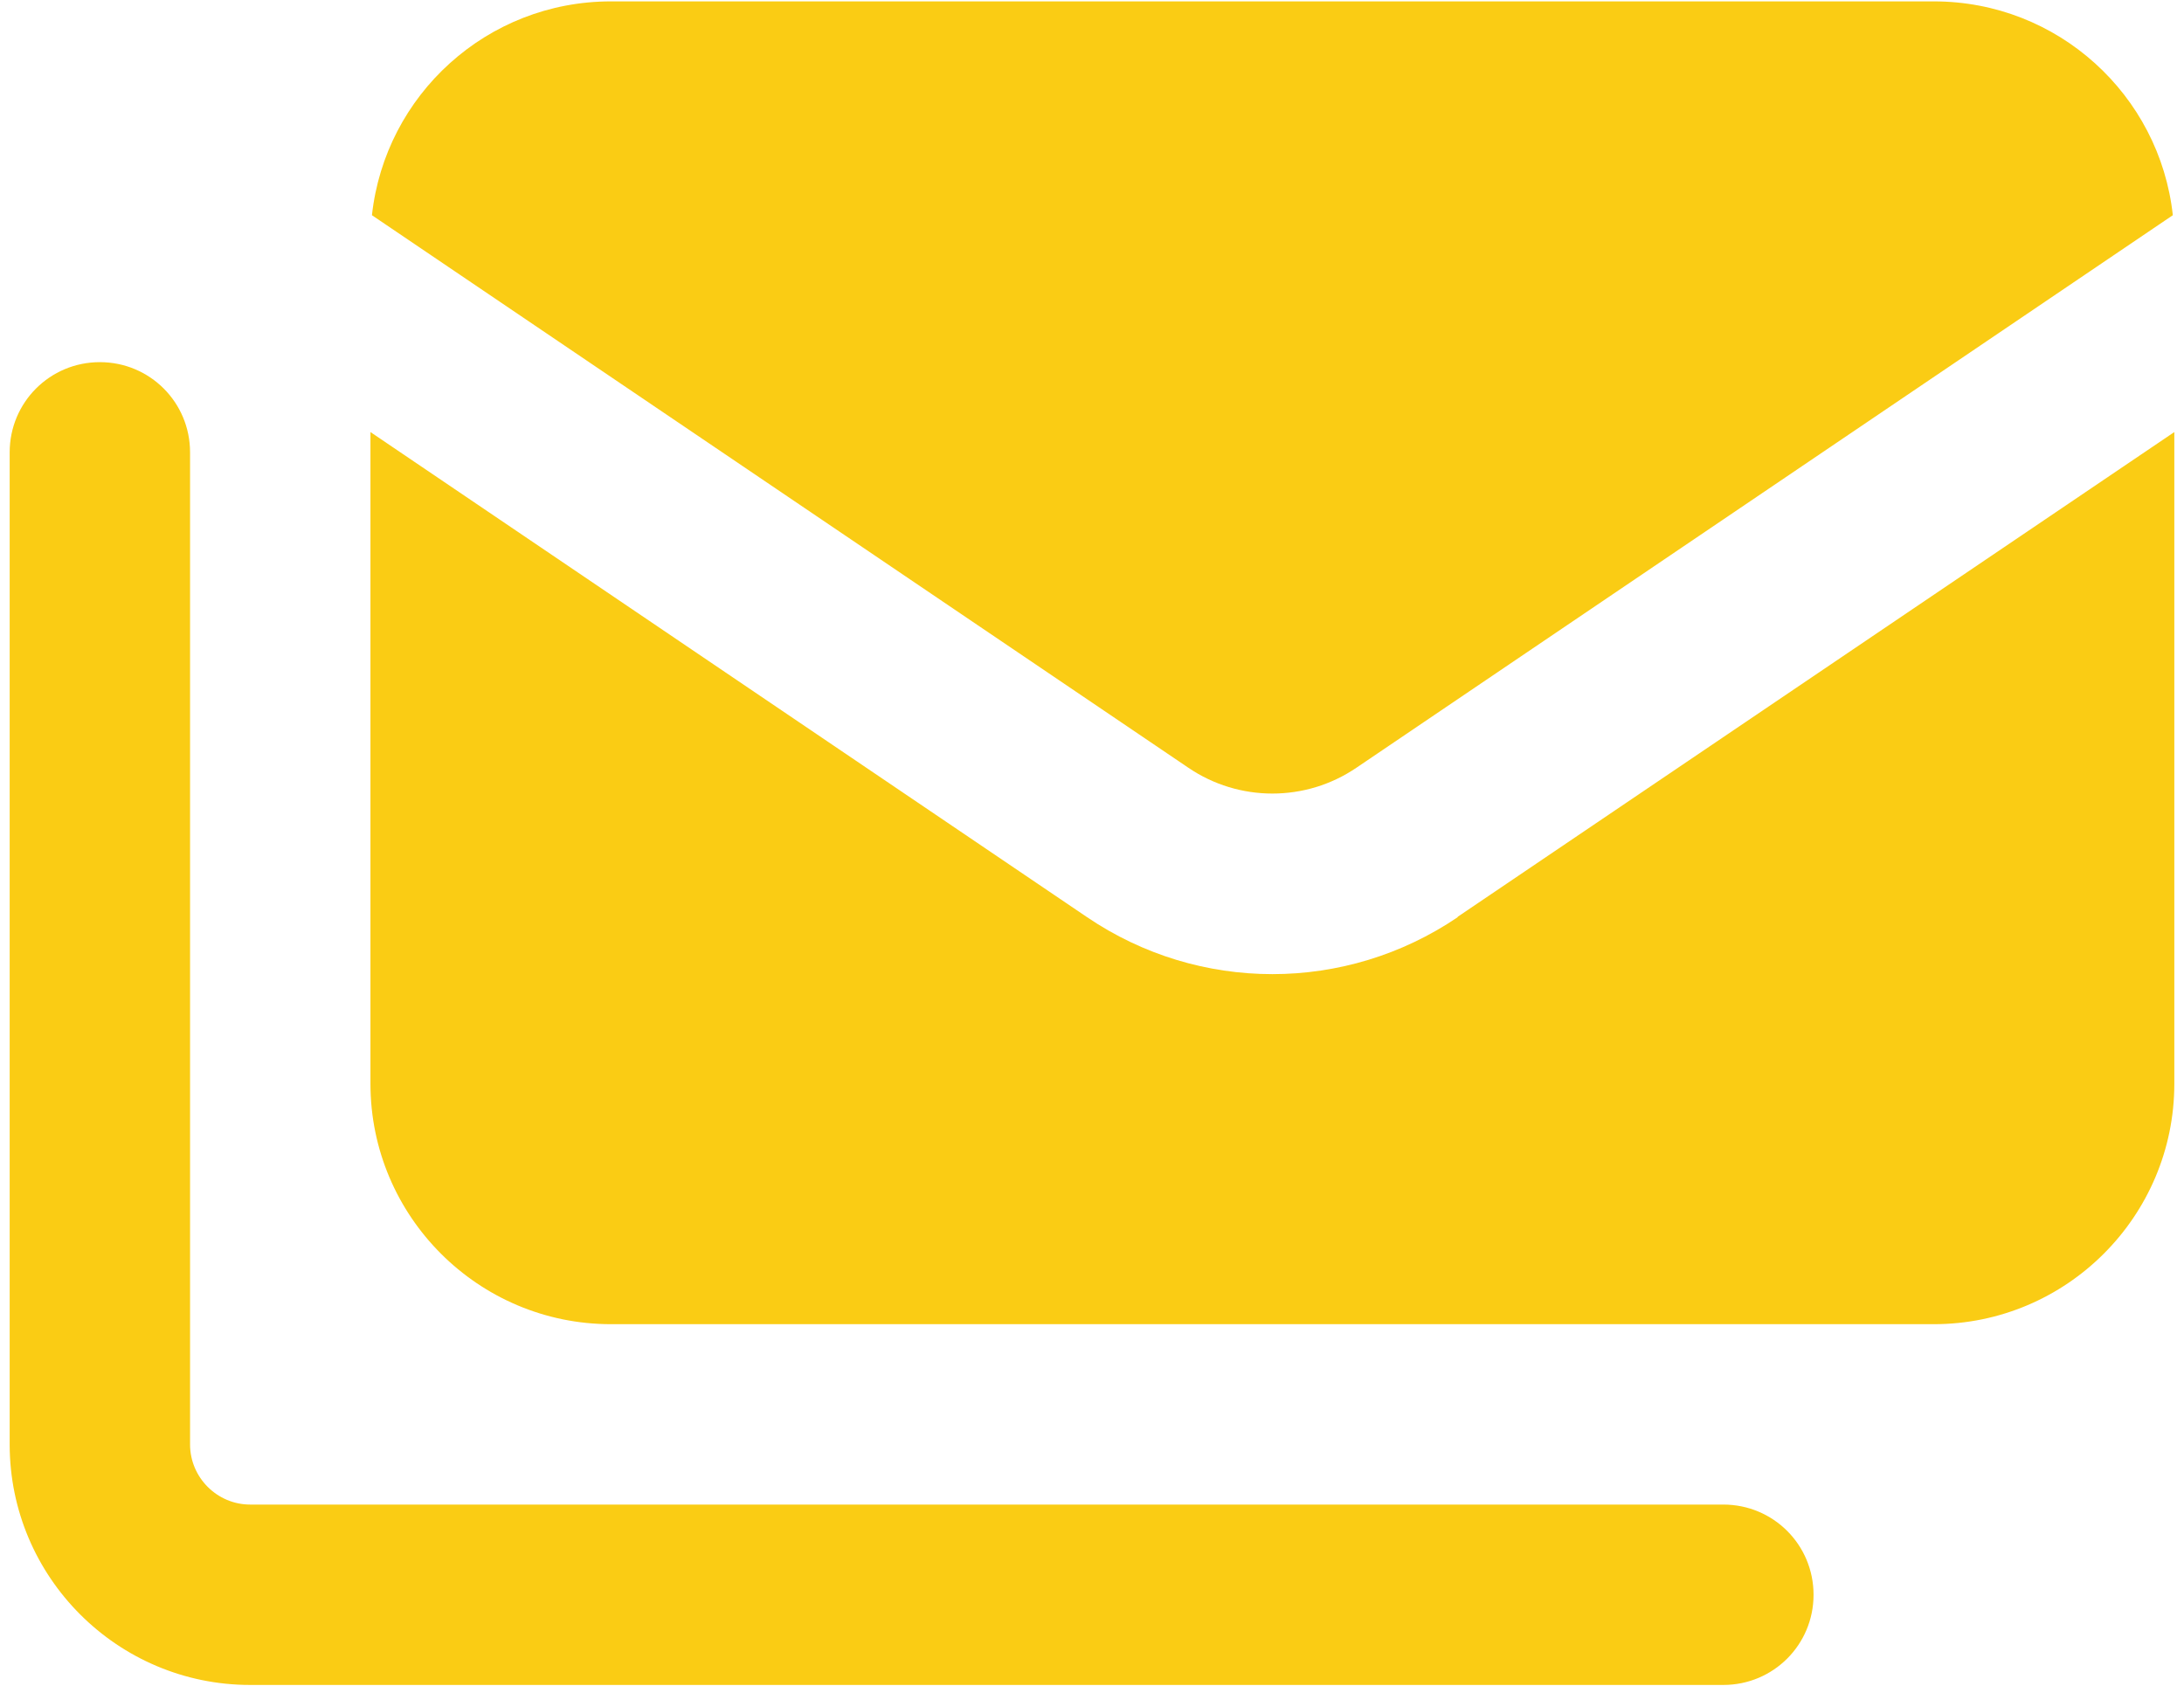 <svg width="79" height="61" viewBox="0 0 79 61" fill="none" xmlns="http://www.w3.org/2000/svg">
<path d="M42.98 27.768C44.815 29.018 47.235 29.018 49.07 27.768L78.596 7.785C78.12 3.435 74.436 0.05 69.95 0.05H22.1C17.614 0.05 13.93 3.435 13.454 7.785L42.98 27.768ZM52.727 33.178C48.676 35.924 43.374 35.924 39.323 33.178L13.4 15.629V39.2C13.4 43.999 17.301 47.9 22.1 47.9H69.95C74.749 47.9 78.65 43.999 78.65 39.2V15.629L52.727 33.164V33.178ZM6.875 16.363C6.875 14.555 5.42 13.1 3.612 13.1C1.805 13.1 0.35 14.555 0.35 16.363V52.25C0.35 57.049 4.251 60.95 9.05 60.95H62.337C64.145 60.95 65.6 59.495 65.6 57.688C65.6 55.88 64.145 54.425 62.337 54.425H9.05C7.854 54.425 6.875 53.446 6.875 52.25V16.363Z" fill="#FACC14"/>
</svg>
